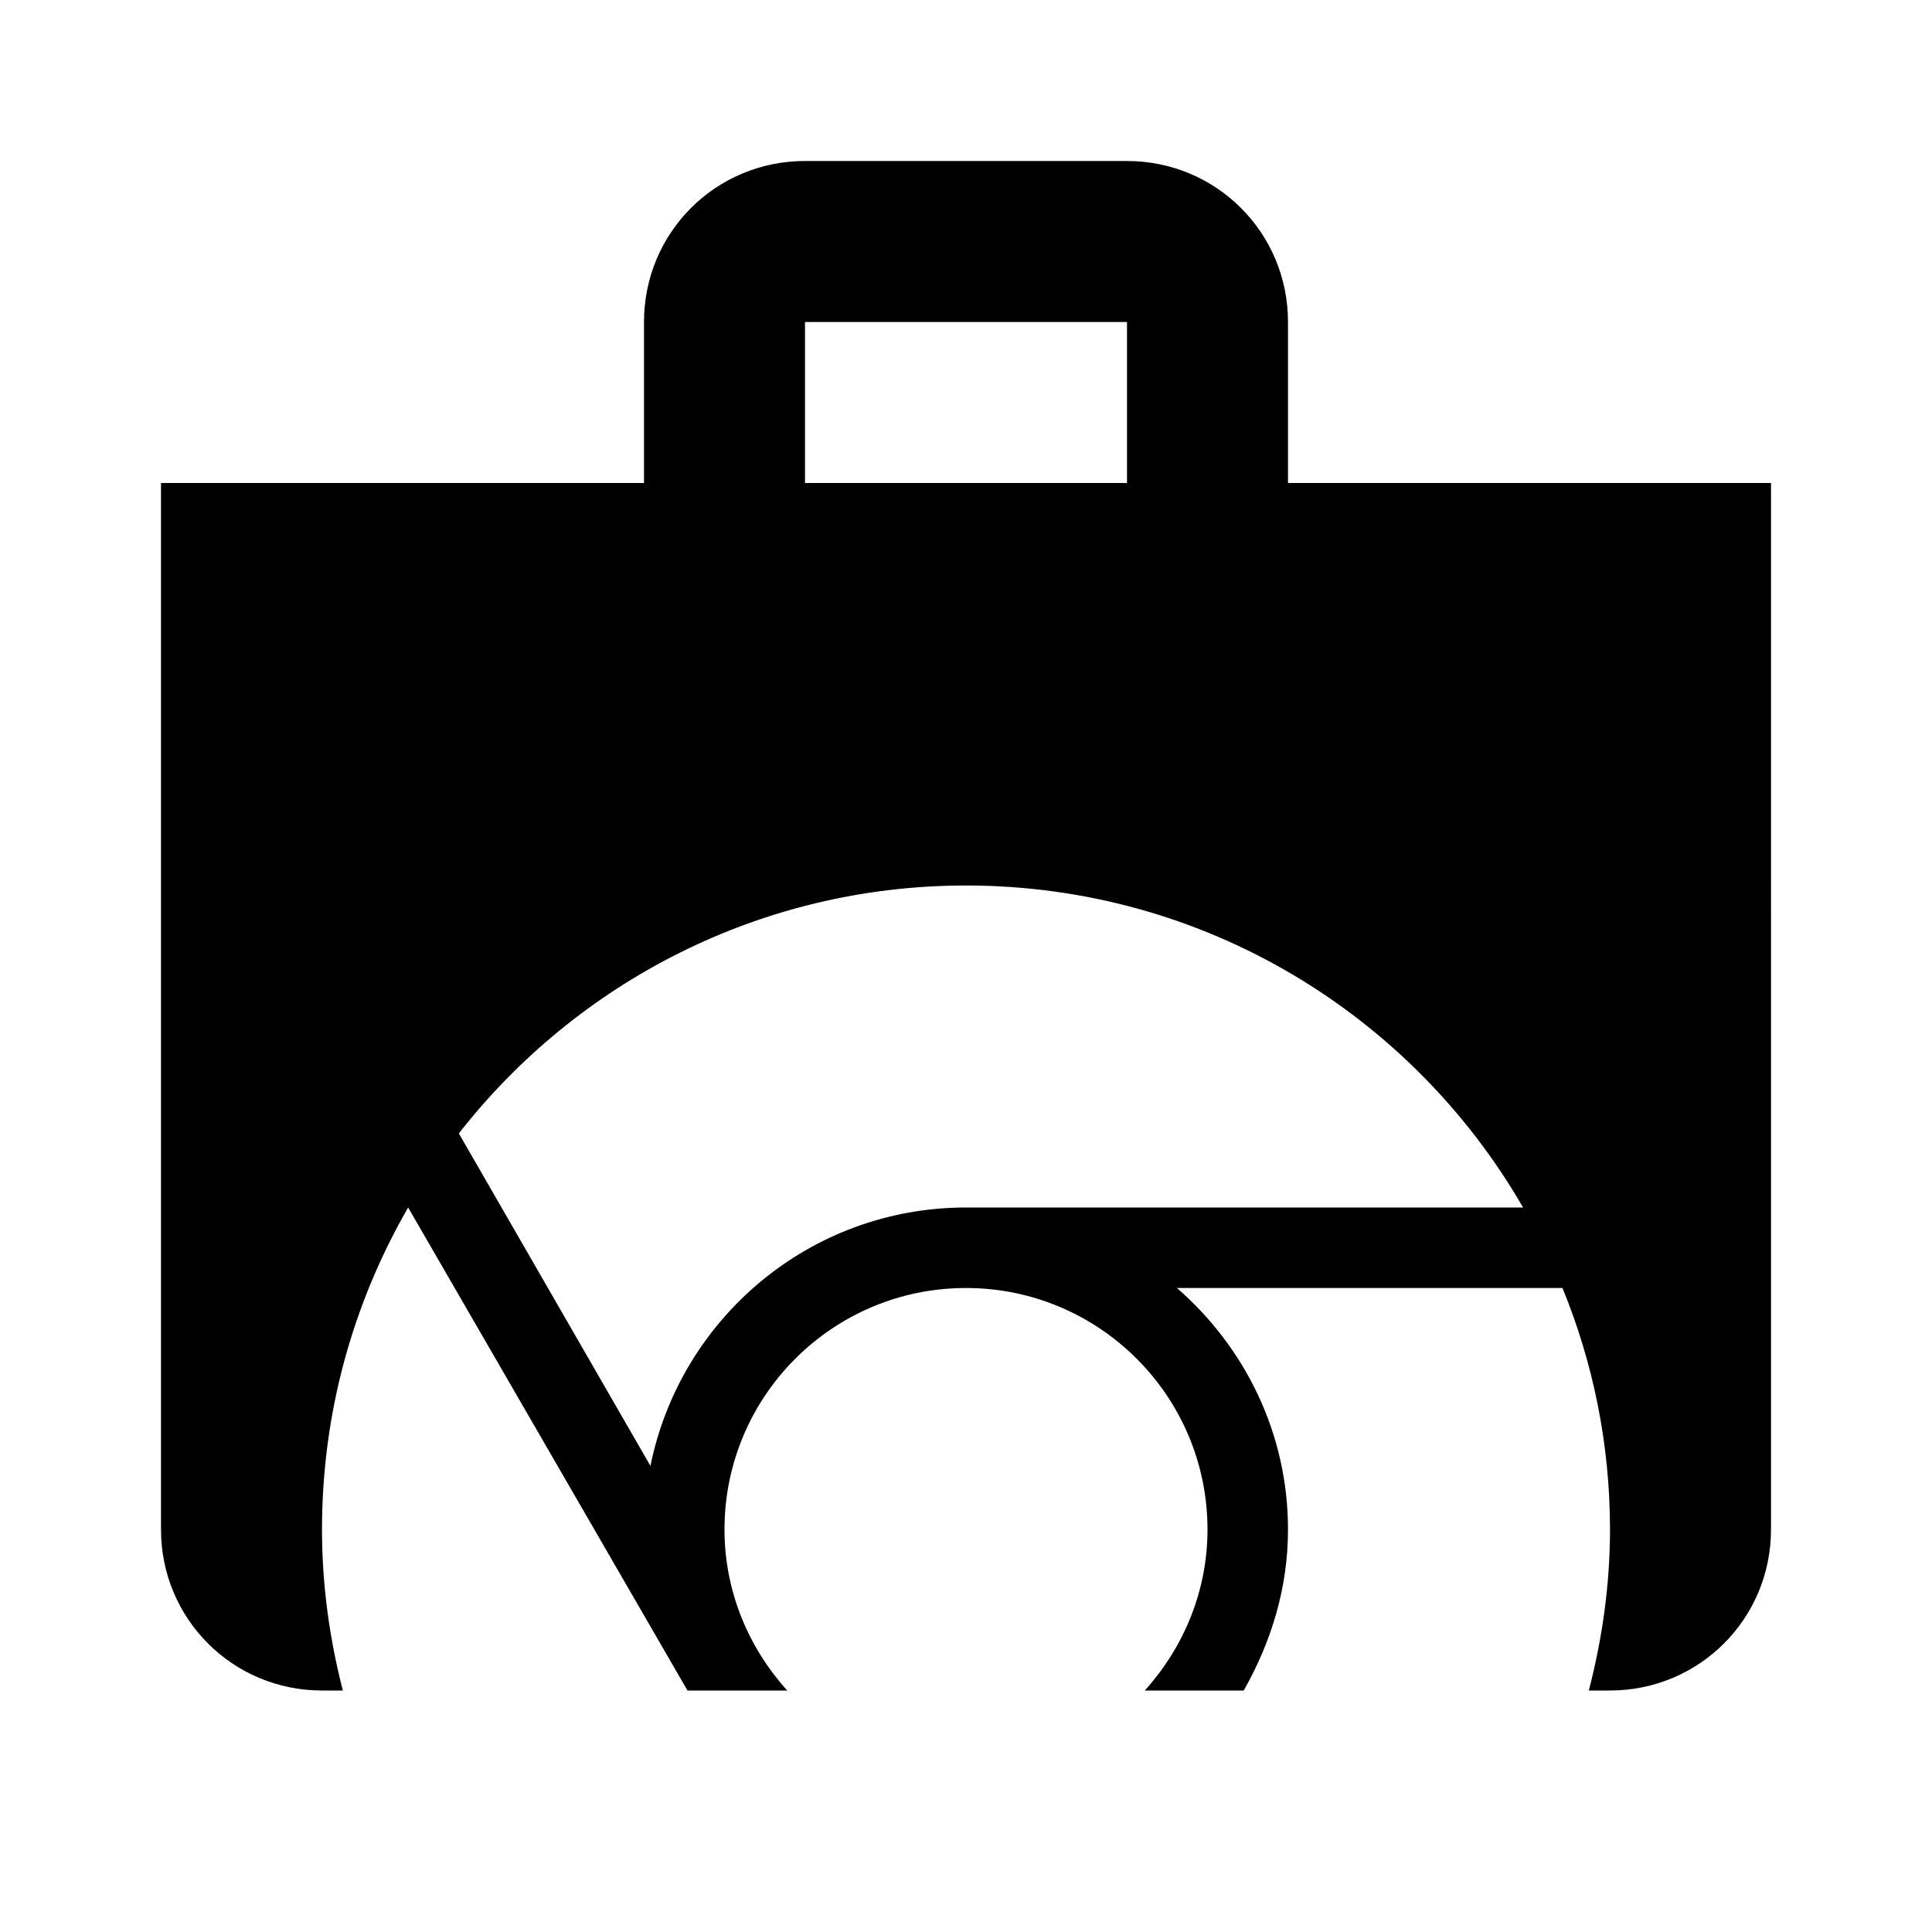 <svg xmlns="http://www.w3.org/2000/svg" viewBox="0 0 24 24"><path id="icon" d="M16 6V4c0-1.11-0.891-2-2-2h-4C8.89 2 8 2.89 8 4v2H2v13c0 1.109 0.89 2 2 2h0.259C4.094 20.36 4 19.691 4 19c0-1.46 0.39-2.82 1.07-4l3.47 6h0.01 1.229C9.3 20.469 9 19.771 9 19c0-1.656 1.343-3 3-3 1.656 0 3 1.344 3 3 0 0.771-0.3 1.469-0.779 2h1.229c0.34-0.6 0.55-1.27 0.55-2 0-1.2-0.54-2.27-1.38-3h4.79c0.38 0.93 0.59 1.939 0.59 3 0 0.691-0.097 1.359-0.263 2H20c1.109 0 2-0.891 2-2V6H16zM10 4h4v2h-4V4zM12 15c-1.94 0-3.55 1.38-3.92 3.21L5.7 14.08C7.16 12.21 9.44 11 12 11c2.96 0 5.54 1.609 6.92 4H12z"/></svg>